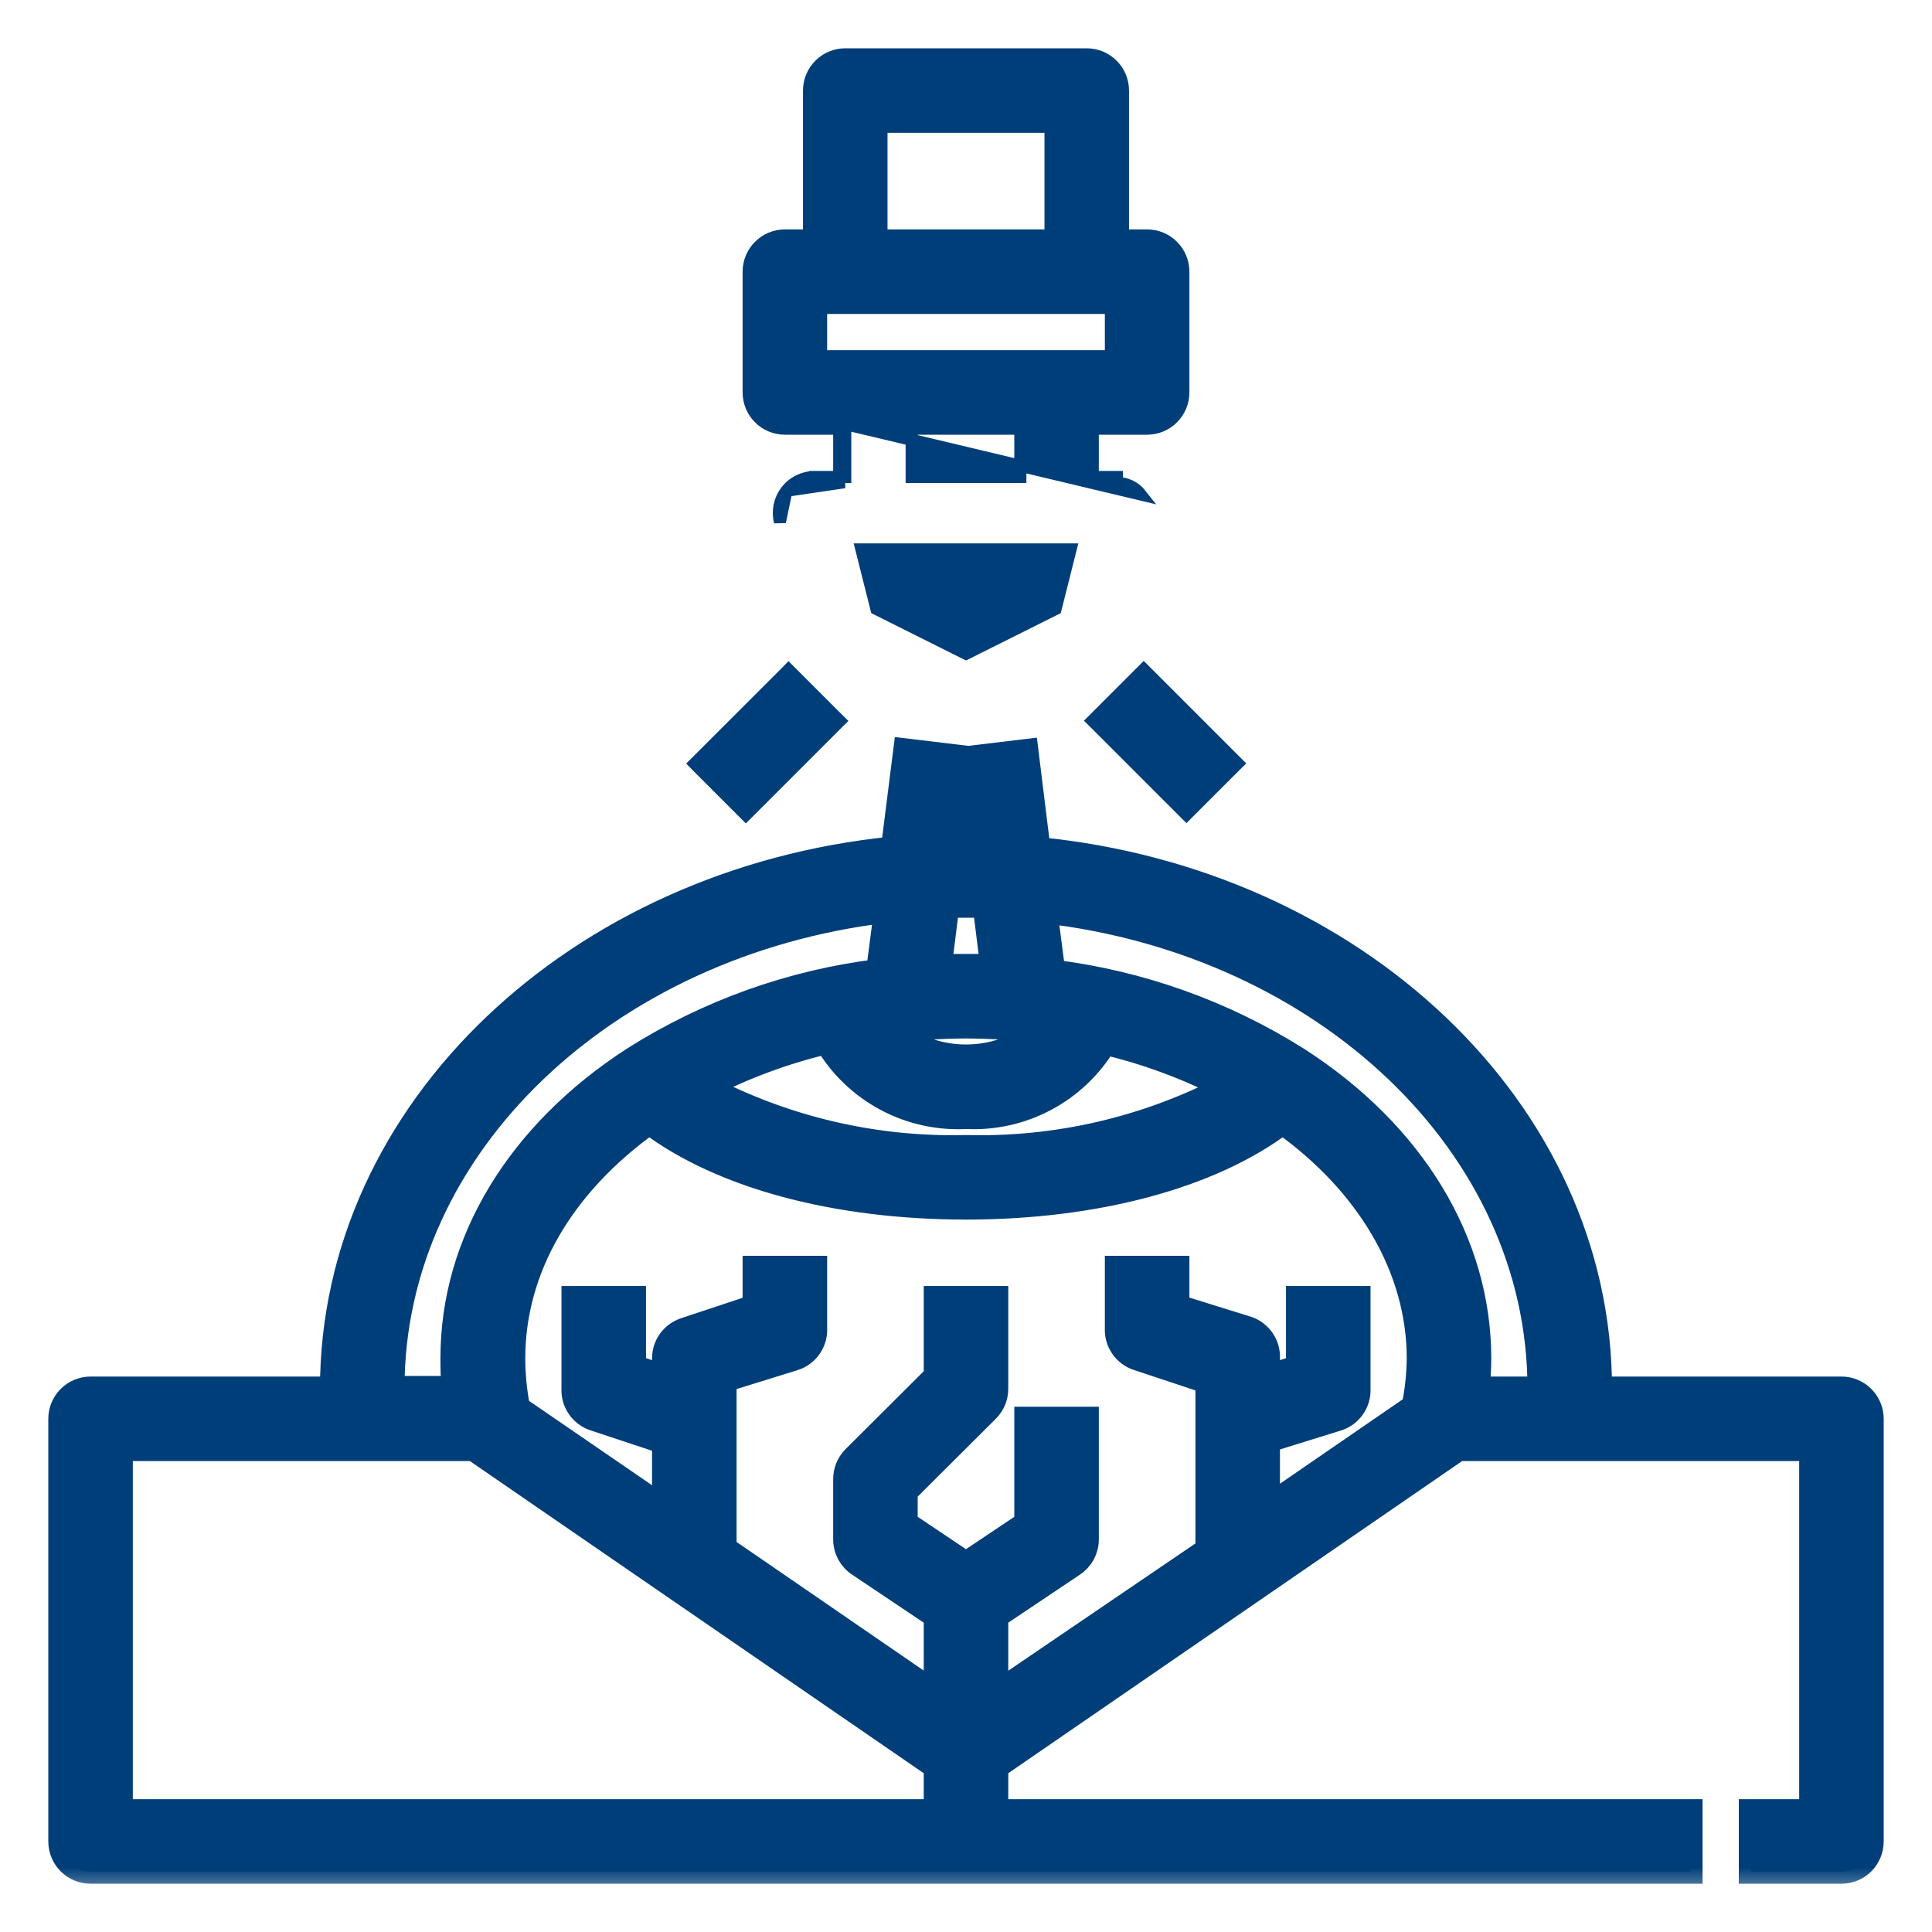 <svg width="32" height="32" viewBox="0 0 32 32" fill="none" xmlns="http://www.w3.org/2000/svg">
<g id="lasik_6435761 1" clip-path="url(#clip0_12816_1349)">
<g id="Vector">
<mask id="path-1-outside-1_12816_1349" maskUnits="userSpaceOnUse" x="0" y="11.43" width="32" height="20" fill="black">
<rect fill="white" y="11.43" width="32" height="20"/>
<path d="M30.5 23H26.5C26.5 18.385 22.425 14.575 17.2 14.065L17 12.44L16 12.56L16.18 14.01L16 14H15.815L15.995 12.55L14.995 12.43L14.79 14.055C9.575 14.575 5.5 18.385 5.5 23H1.5C1.367 23 1.24 23.053 1.146 23.147C1.053 23.24 1 23.368 1 23.5V30.5C1 30.633 1.053 30.76 1.146 30.854C1.24 30.948 1.367 31 1.5 31H28V30H16.5V29.265L24.155 24H30V30H29V31H30.5C30.633 31 30.76 30.948 30.854 30.854C30.947 30.76 31 30.633 31 30.5V23.5C31 23.368 30.947 23.24 30.854 23.147C30.76 23.053 30.633 23 30.5 23ZM15.69 15C15.795 15 15.895 15 16 15C16.105 15 16.205 15 16.31 15L16.435 16H16H15.565L15.69 15ZM16 17C16.406 17.002 16.812 17.027 17.215 17.075C16.87 17.35 16.441 17.5 16 17.5C15.559 17.5 15.13 17.35 14.785 17.075C15.188 17.027 15.594 17.002 16 17ZM18.3 17.27C18.994 17.435 19.666 17.684 20.3 18.01C18.974 18.699 17.494 19.039 16 19C14.502 19.038 13.018 18.694 11.69 18C12.324 17.674 12.996 17.425 13.69 17.26C13.925 17.658 14.265 17.984 14.672 18.203C15.079 18.421 15.538 18.524 16 18.5C16.459 18.523 16.916 18.421 17.321 18.204C17.726 17.988 18.064 17.665 18.3 17.27ZM14.675 15.085L14.545 16.085C13.104 16.263 11.721 16.759 10.495 17.535C8.59 18.765 7.495 20.57 7.495 22.49C7.495 22.655 7.495 22.825 7.52 22.99H6.5C6.5 18.97 10.06 15.635 14.675 15.085ZM15.5 30H2V24H7.845L15.5 29.265V30ZM23.415 23.295L21 24.955V23.86L22.16 23.5C22.264 23.465 22.353 23.398 22.414 23.307C22.476 23.217 22.506 23.109 22.5 23V21.5H21.5V22.64L21 22.805V22.5C21.006 22.391 20.976 22.283 20.914 22.193C20.853 22.103 20.764 22.035 20.66 22L19.5 21.64V21H18.5V22C18.494 22.109 18.524 22.217 18.586 22.307C18.647 22.398 18.736 22.465 18.84 22.5L20 22.885V25.67L16.5 28.05V26.77L17.775 25.915C17.844 25.87 17.9 25.808 17.94 25.736C17.979 25.663 18 25.582 18 25.5V23.5H17V25.23L16 25.9L15 25.23V24.705L16.355 23.355C16.401 23.308 16.438 23.253 16.463 23.192C16.488 23.131 16.5 23.066 16.5 23V21.5H15.5V22.795L14.145 24.145C14.099 24.192 14.062 24.247 14.037 24.308C14.012 24.369 14 24.434 14 24.5V25.5C14 25.582 14.021 25.663 14.06 25.736C14.1 25.808 14.156 25.87 14.225 25.915L15.5 26.77V28.05L12 25.645V22.86L13.16 22.5C13.264 22.465 13.353 22.398 13.414 22.307C13.476 22.217 13.506 22.109 13.5 22V21H12.5V21.64L11.34 22.025C11.241 22.059 11.154 22.123 11.093 22.208C11.032 22.293 11 22.395 11 22.5V22.805L10.5 22.64V21.5H9.5V23C9.494 23.109 9.524 23.217 9.586 23.307C9.647 23.398 9.737 23.465 9.84 23.5L11 23.885V24.98L8.58 23.32C8.528 23.05 8.501 22.775 8.5 22.5C8.5 21 9.32 19.615 10.755 18.59C11.96 19.5 13.875 20 16 20C18.125 20 20.04 19.5 21.245 18.59C22.68 19.615 23.5 21.025 23.5 22.5C23.497 22.767 23.469 23.034 23.415 23.295ZM24.47 23C24.49 22.834 24.5 22.667 24.5 22.5C24.5 20.58 23.41 18.775 21.5 17.545C20.271 16.769 18.887 16.274 17.445 16.095L17.315 15.095C21.94 15.635 25.5 18.97 25.5 23H24.47Z"/>
</mask>
<path d="M30.5 23H26.5C26.5 18.385 22.425 14.575 17.2 14.065L17 12.44L16 12.56L16.18 14.01L16 14H15.815L15.995 12.55L14.995 12.43L14.79 14.055C9.575 14.575 5.5 18.385 5.5 23H1.5C1.367 23 1.24 23.053 1.146 23.147C1.053 23.24 1 23.368 1 23.5V30.5C1 30.633 1.053 30.76 1.146 30.854C1.24 30.948 1.367 31 1.5 31H28V30H16.5V29.265L24.155 24H30V30H29V31H30.5C30.633 31 30.76 30.948 30.854 30.854C30.947 30.76 31 30.633 31 30.5V23.5C31 23.368 30.947 23.24 30.854 23.147C30.76 23.053 30.633 23 30.5 23ZM15.69 15C15.795 15 15.895 15 16 15C16.105 15 16.205 15 16.31 15L16.435 16H16H15.565L15.69 15ZM16 17C16.406 17.002 16.812 17.027 17.215 17.075C16.87 17.35 16.441 17.5 16 17.5C15.559 17.5 15.13 17.35 14.785 17.075C15.188 17.027 15.594 17.002 16 17ZM18.3 17.27C18.994 17.435 19.666 17.684 20.3 18.01C18.974 18.699 17.494 19.039 16 19C14.502 19.038 13.018 18.694 11.69 18C12.324 17.674 12.996 17.425 13.69 17.26C13.925 17.658 14.265 17.984 14.672 18.203C15.079 18.421 15.538 18.524 16 18.5C16.459 18.523 16.916 18.421 17.321 18.204C17.726 17.988 18.064 17.665 18.3 17.27ZM14.675 15.085L14.545 16.085C13.104 16.263 11.721 16.759 10.495 17.535C8.59 18.765 7.495 20.57 7.495 22.49C7.495 22.655 7.495 22.825 7.52 22.99H6.5C6.5 18.97 10.06 15.635 14.675 15.085ZM15.5 30H2V24H7.845L15.5 29.265V30ZM23.415 23.295L21 24.955V23.86L22.16 23.5C22.264 23.465 22.353 23.398 22.414 23.307C22.476 23.217 22.506 23.109 22.5 23V21.5H21.5V22.64L21 22.805V22.5C21.006 22.391 20.976 22.283 20.914 22.193C20.853 22.103 20.764 22.035 20.66 22L19.5 21.64V21H18.5V22C18.494 22.109 18.524 22.217 18.586 22.307C18.647 22.398 18.736 22.465 18.84 22.5L20 22.885V25.67L16.5 28.05V26.77L17.775 25.915C17.844 25.87 17.9 25.808 17.94 25.736C17.979 25.663 18 25.582 18 25.5V23.5H17V25.23L16 25.9L15 25.23V24.705L16.355 23.355C16.401 23.308 16.438 23.253 16.463 23.192C16.488 23.131 16.5 23.066 16.5 23V21.5H15.5V22.795L14.145 24.145C14.099 24.192 14.062 24.247 14.037 24.308C14.012 24.369 14 24.434 14 24.5V25.5C14 25.582 14.021 25.663 14.06 25.736C14.1 25.808 14.156 25.87 14.225 25.915L15.5 26.77V28.05L12 25.645V22.86L13.16 22.5C13.264 22.465 13.353 22.398 13.414 22.307C13.476 22.217 13.506 22.109 13.5 22V21H12.5V21.64L11.34 22.025C11.241 22.059 11.154 22.123 11.093 22.208C11.032 22.293 11 22.395 11 22.5V22.805L10.5 22.64V21.5H9.5V23C9.494 23.109 9.524 23.217 9.586 23.307C9.647 23.398 9.737 23.465 9.84 23.5L11 23.885V24.98L8.58 23.32C8.528 23.05 8.501 22.775 8.5 22.5C8.5 21 9.32 19.615 10.755 18.59C11.96 19.5 13.875 20 16 20C18.125 20 20.04 19.5 21.245 18.59C22.68 19.615 23.5 21.025 23.5 22.5C23.497 22.767 23.469 23.034 23.415 23.295ZM24.47 23C24.49 22.834 24.5 22.667 24.5 22.5C24.5 20.58 23.41 18.775 21.5 17.545C20.271 16.769 18.887 16.274 17.445 16.095L17.315 15.095C21.94 15.635 25.5 18.97 25.5 23H24.47Z" fill="#003E79"/>
<path d="M30.5 23H26.5C26.5 18.385 22.425 14.575 17.2 14.065L17 12.44L16 12.56L16.18 14.01L16 14H15.815L15.995 12.55L14.995 12.43L14.79 14.055C9.575 14.575 5.5 18.385 5.5 23H1.5C1.367 23 1.24 23.053 1.146 23.147C1.053 23.24 1 23.368 1 23.5V30.5C1 30.633 1.053 30.76 1.146 30.854C1.24 30.948 1.367 31 1.5 31H28V30H16.5V29.265L24.155 24H30V30H29V31H30.5C30.633 31 30.76 30.948 30.854 30.854C30.947 30.76 31 30.633 31 30.5V23.5C31 23.368 30.947 23.24 30.854 23.147C30.76 23.053 30.633 23 30.5 23ZM15.69 15C15.795 15 15.895 15 16 15C16.105 15 16.205 15 16.31 15L16.435 16H16H15.565L15.69 15ZM16 17C16.406 17.002 16.812 17.027 17.215 17.075C16.87 17.35 16.441 17.5 16 17.5C15.559 17.5 15.13 17.35 14.785 17.075C15.188 17.027 15.594 17.002 16 17ZM18.3 17.27C18.994 17.435 19.666 17.684 20.3 18.01C18.974 18.699 17.494 19.039 16 19C14.502 19.038 13.018 18.694 11.69 18C12.324 17.674 12.996 17.425 13.69 17.26C13.925 17.658 14.265 17.984 14.672 18.203C15.079 18.421 15.538 18.524 16 18.5C16.459 18.523 16.916 18.421 17.321 18.204C17.726 17.988 18.064 17.665 18.3 17.27ZM14.675 15.085L14.545 16.085C13.104 16.263 11.721 16.759 10.495 17.535C8.59 18.765 7.495 20.57 7.495 22.49C7.495 22.655 7.495 22.825 7.52 22.99H6.5C6.5 18.97 10.06 15.635 14.675 15.085ZM15.5 30H2V24H7.845L15.5 29.265V30ZM23.415 23.295L21 24.955V23.86L22.16 23.5C22.264 23.465 22.353 23.398 22.414 23.307C22.476 23.217 22.506 23.109 22.5 23V21.5H21.5V22.64L21 22.805V22.5C21.006 22.391 20.976 22.283 20.914 22.193C20.853 22.103 20.764 22.035 20.66 22L19.5 21.64V21H18.5V22C18.494 22.109 18.524 22.217 18.586 22.307C18.647 22.398 18.736 22.465 18.84 22.5L20 22.885V25.67L16.5 28.05V26.77L17.775 25.915C17.844 25.87 17.9 25.808 17.94 25.736C17.979 25.663 18 25.582 18 25.5V23.5H17V25.23L16 25.9L15 25.23V24.705L16.355 23.355C16.401 23.308 16.438 23.253 16.463 23.192C16.488 23.131 16.5 23.066 16.5 23V21.5H15.5V22.795L14.145 24.145C14.099 24.192 14.062 24.247 14.037 24.308C14.012 24.369 14 24.434 14 24.5V25.5C14 25.582 14.021 25.663 14.06 25.736C14.1 25.808 14.156 25.87 14.225 25.915L15.5 26.77V28.05L12 25.645V22.86L13.16 22.5C13.264 22.465 13.353 22.398 13.414 22.307C13.476 22.217 13.506 22.109 13.5 22V21H12.5V21.64L11.34 22.025C11.241 22.059 11.154 22.123 11.093 22.208C11.032 22.293 11 22.395 11 22.5V22.805L10.5 22.64V21.5H9.5V23C9.494 23.109 9.524 23.217 9.586 23.307C9.647 23.398 9.737 23.465 9.84 23.5L11 23.885V24.98L8.58 23.32C8.528 23.05 8.501 22.775 8.5 22.5C8.5 21 9.32 19.615 10.755 18.59C11.96 19.5 13.875 20 16 20C18.125 20 20.04 19.5 21.245 18.59C22.68 19.615 23.5 21.025 23.5 22.5C23.497 22.767 23.469 23.034 23.415 23.295ZM24.47 23C24.49 22.834 24.5 22.667 24.5 22.5C24.5 20.58 23.41 18.775 21.5 17.545C20.271 16.769 18.887 16.274 17.445 16.095L17.315 15.095C21.94 15.635 25.5 18.97 25.5 23H24.47Z" stroke="#003E79" stroke-width="0.4" mask="url(#path-1-outside-1_12816_1349)"/>
</g>
<path id="Vector_2" d="M13.026 8.129L13.027 8.128C13.083 8.056 13.155 7.999 13.237 7.959C13.319 7.92 13.409 7.9 13.5 7.9M13.026 8.129L13.9 8V7.9M13.026 8.129C12.97 8.201 12.931 8.285 12.912 8.374C12.894 8.463 12.896 8.556 12.918 8.644L13.026 8.129ZM13.5 7.9C13.5 7.9 13.5 7.9 13.501 7.9L13.5 8V7.9H13.5ZM13.5 7.9H13.9M13.9 7.9H14V7.1H13.9M13.9 7.9V7.1M13.9 7.1V7L18.895 8.19C18.848 8.13 18.788 8.082 18.719 8.049C18.651 8.016 18.576 8 18.5 8V7.9H18.5H18.1V7.1H19C19.159 7.1 19.312 7.037 19.424 6.924C19.537 6.812 19.6 6.659 19.6 6.5V4.5C19.6 4.341 19.537 4.188 19.424 4.076C19.312 3.963 19.159 3.9 19 3.9H18.6V1.5C18.6 1.341 18.537 1.188 18.424 1.076C18.312 0.963 18.159 0.9 18 0.9H14C13.841 0.9 13.688 0.963 13.576 1.076C13.463 1.188 13.4 1.341 13.4 1.5V3.9H13C12.841 3.9 12.688 3.963 12.576 4.076C12.463 4.188 12.4 4.341 12.4 4.5V6.5C12.4 6.659 12.463 6.812 12.576 6.924C12.688 7.037 12.841 7.1 13 7.1H13.9ZM17.732 9.1L17.484 10.086L16 10.828L14.516 10.086L14.268 9.1H17.732ZM15.1 7.9V7.1H16.9V7.9H15.1ZM14.6 2.1H17.4V3.9H14.6V2.1ZM13.6 5.1H18.4V5.9H13.6V5.1Z" fill="#003E79" stroke="#003E79" stroke-width="0.2"/>
<path id="Vector_3" d="M13.132 11.164L13.061 11.093L12.991 11.164L11.576 12.578L11.506 12.648L11.576 12.719L12.283 13.426L12.354 13.497L12.425 13.426L13.839 12.012L13.91 11.941L13.839 11.871L13.132 11.164Z" fill="#003E79" stroke="#003E79" stroke-width="0.2"/>
<path id="Vector_4" d="M19.015 11.159L18.944 11.088L18.873 11.159L18.166 11.866L18.095 11.937L18.166 12.007L19.58 13.421L19.651 13.492L19.722 13.421L20.429 12.714L20.5 12.644L20.429 12.573L19.015 11.159Z" fill="#003E79" stroke="#003E79" stroke-width="0.2"/>
</g>
<defs>
<clipPath id="clip0_12816_1349">
<rect width="32" height="32" fill="white"/>
</clipPath>
</defs>
</svg>
